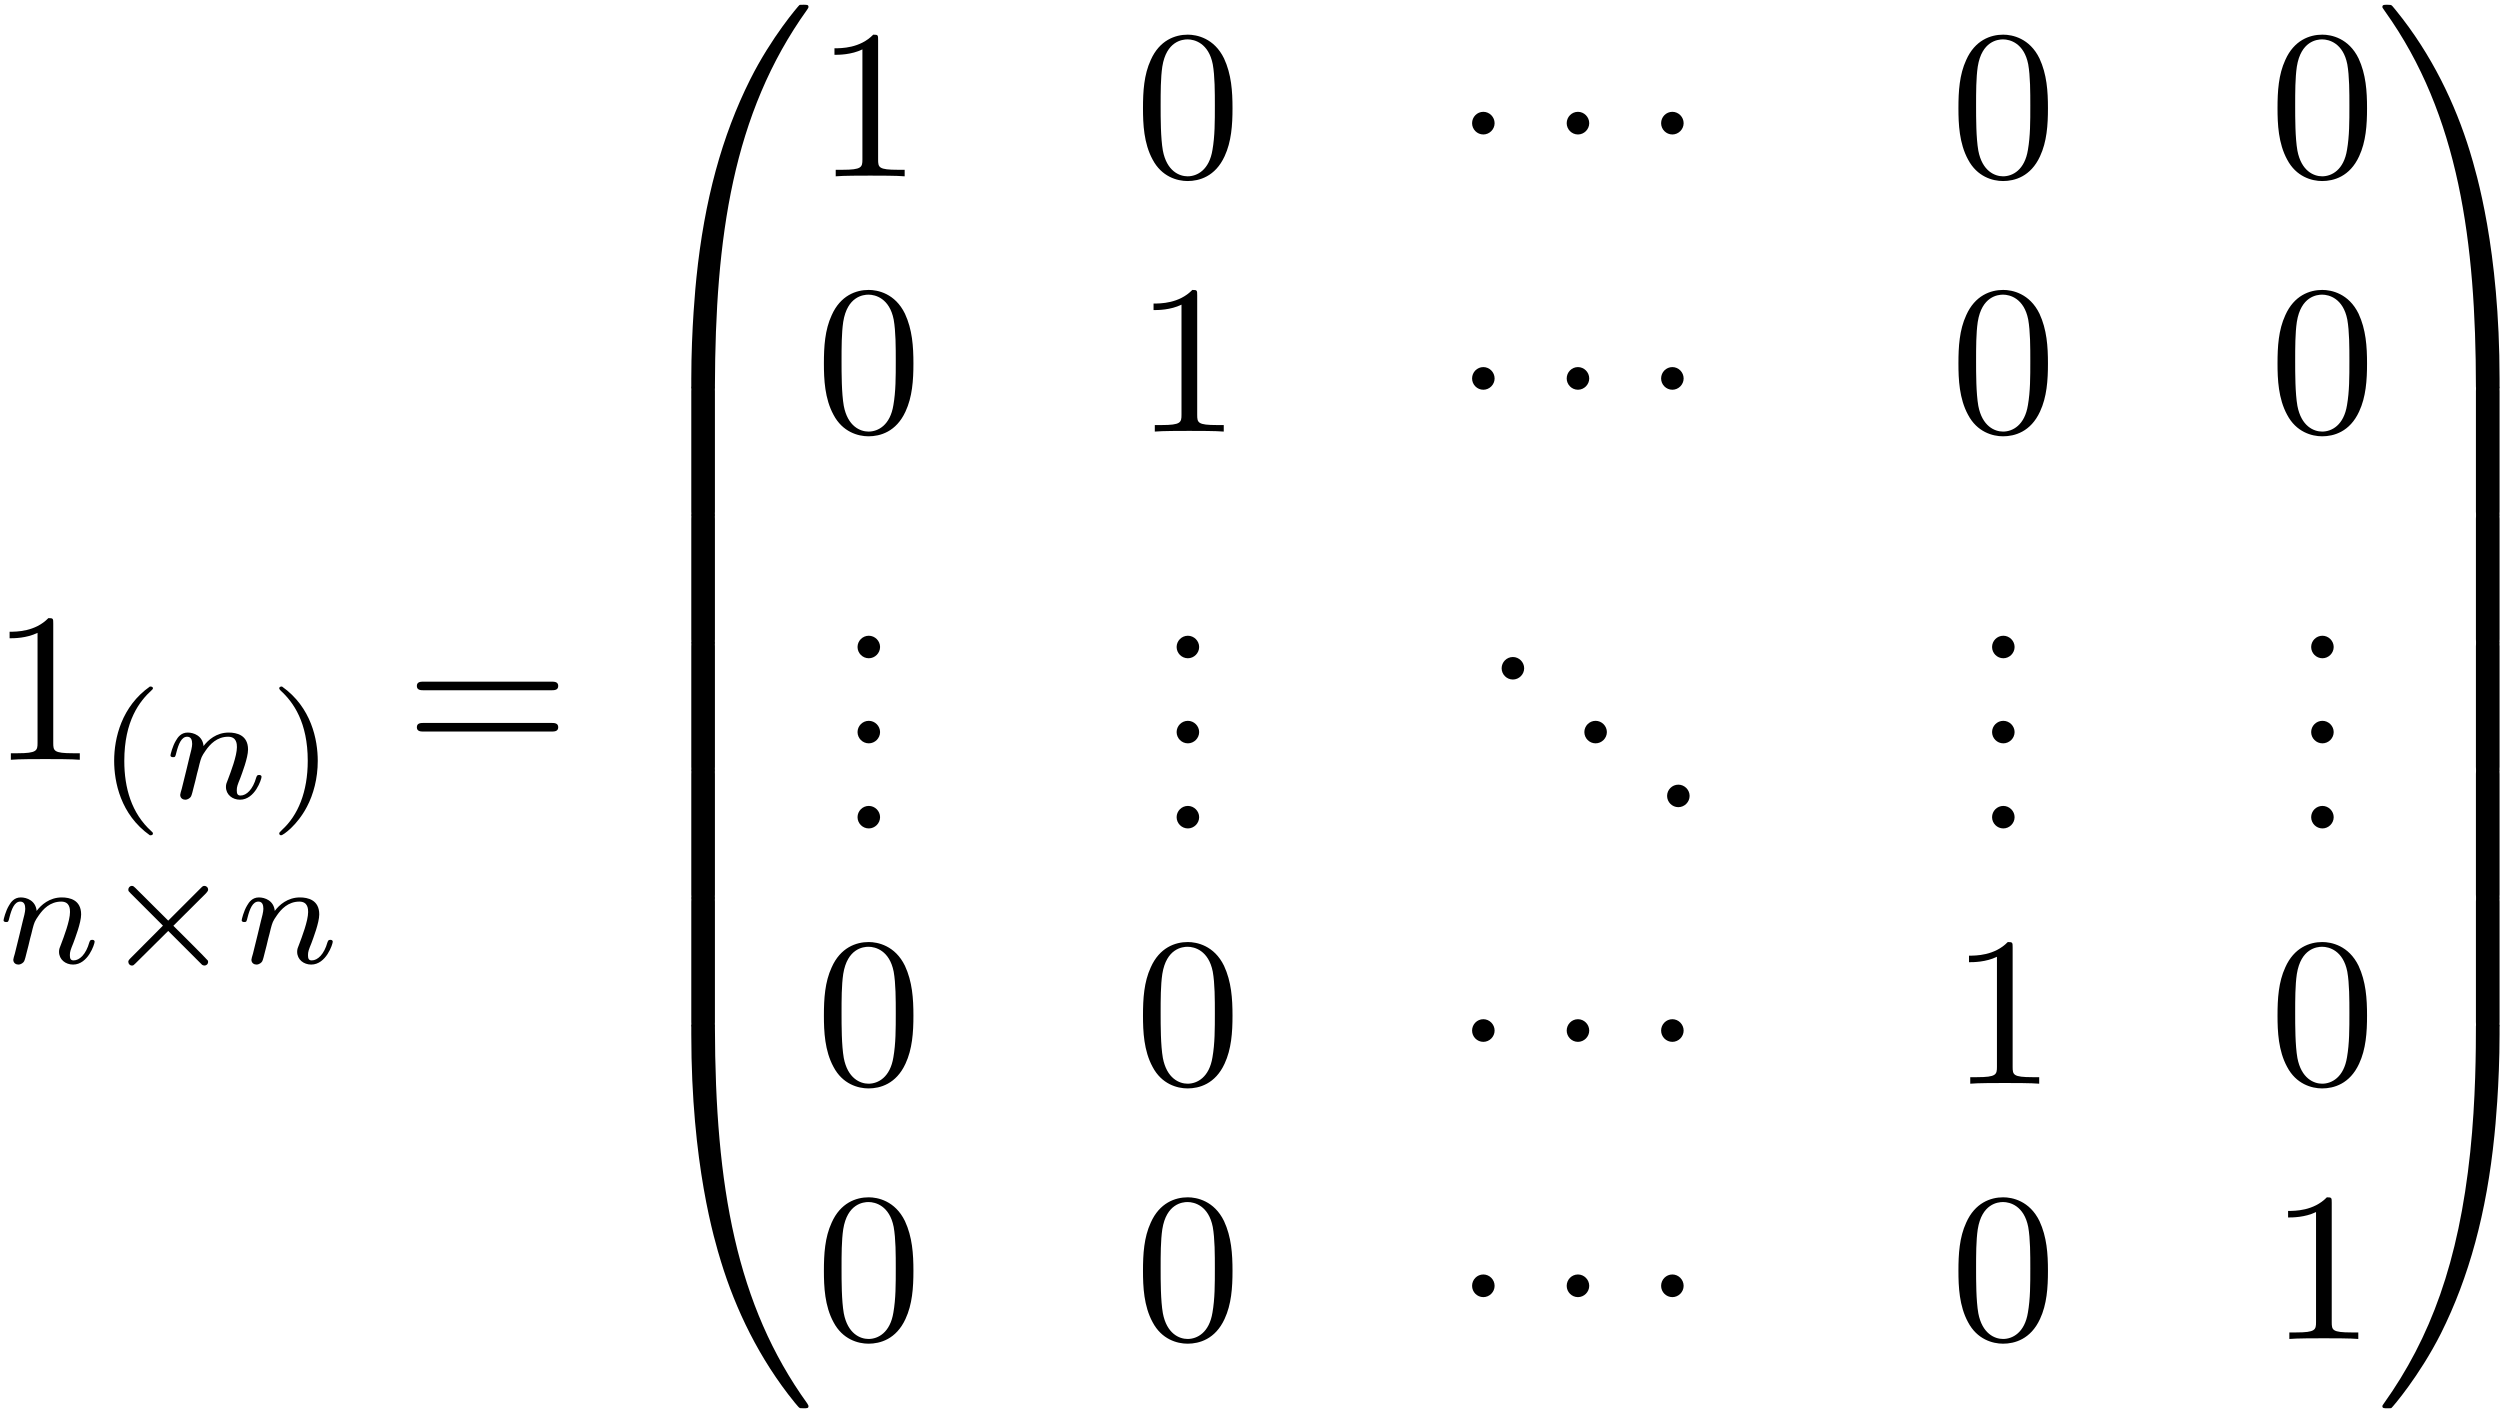 <?xml version="1.0" encoding="UTF-8"?>
<svg xmlns="http://www.w3.org/2000/svg" xmlns:xlink="http://www.w3.org/1999/xlink" width="281pt" height="159pt" viewBox="0 0 281 159" version="1.1"><!--latexit:AAAFt3jadVRbbBRVGP7PnAXahbLTlkspt8FuayuCu1ClFtFuKYUKXS67227bKevs
zOl26OzMOnO2dNlsch4MECMPPqF9UNvGVIzxFiXGRI1B1BjTaNuoiRHDEy/qgy/G
EBPP7G4KFZyTyfyXc/7/+7/zZZIZQ3doILCIBOxZsXKVN+4fJ7ajW+aAX7HVUZ17
UT+1MnG/lTxDVOrUADr/WkL0hSNHSY5oofKm7ysqo7ZlUYbeEXesXtPY9GBzy0M7
H961+5FH9z/R0fX00ZOnBodOK2TkTDpDszG/mTWMhaq1PrHe3x+O7B4jOWeQf8tN
+vyqoTjOleqa2nXrN2ys28QEhpmHrWAr2SpWwSqZ98rmLVu3bZd2PNDAVrM1bC3z
sWpWzzazrWwbk+JJxSGGbpKYahmWHU1bGolRnRoknrGJkk4aZDitpEx9RFcVyseN
agolfKykoo6lbCtragfdg4OOlbVVEiUTtAHKz0Ig6NuztzUWjpw63CmHI8WNkYyi
ku6AxBeIiFXNP7av7fHB0himkibxkkmc/vKB6bb2eDhyvDiv6Jn3HXjyqQFOgENt
3Uwx8QQvEOos8tybpQrHGylmZkIH3XMlZ+GQr/vwkZ4ln4MJUW4ls5Q4rIZtYrUJ
cV7WLDWbJiYtIhgKBjJ0OK/YVFcNUvDKWYdw7GNKigxx08XqDOeLrBWkRh7RpBHL
5q9JpWL07hN5Je04uXSS70wrdNT5b84N3i83lKUjbcN53cxwpKZaajSSNSRqSTSX
IZKm25wXI8cNRbV1jlVSRxVbUSlXp9cVzrHwialetm7qOFvP6vrCkW4OcDESjfn6
+uMD3I/o5wgnZqTbUFIO98N8sIaO5tIViiLbwDb29VqmolqcaXm4XGFabudu4hnO
ZJeuusJQ7Nx0wg0m1YRYcxfBWonzaa39vvGGjrZSr/mUb1R3NU51jiB0LT47O/77
JNvCS44ZvG0XF970WLurKnNva3dQ4gtYlXu3zx7pYdtLt3hD5pLksxOaNyXZLeVI
ZiEfTOSbzZZCQTrglZMkpZv5DCfb1icKXokXauJ6bJJkVbOoU3YCkizznGsG/ycn
j5djdwztnkjJWKq1rE9weZ97MATdnExMbQktJ2P8bEKsXVL7HfZnxhPtUAHVUA9+
aIE9sA964BichAichQI8By/AZXgF3oA34S14G96F9+EDuAofwcfwBXwJX8M38C3M
wXcwD4vwA/wEN+EW/AZ/wm1UidYiCe1ErWg/CqEwiqF+NIBOIx3Z6BwqoPPoIrqE
LqOX0SR6Fb2HPkSfoutoDv2MfkG/opvCVeET4TPhc+GacF34SpgTfhRuCLeEP4S/
hL+F28I/2IMrsYhrcR1uxM14F+7Eh/AgVvEozuAczmOGL+Dn8Yv4JTyJp/AMfh3P
ei56LnlmSsoRUPmPMwHLHs/sv+sUz+k=-->
<defs>
<g>
<symbol overflow="visible" id="glyph0-0">
<path style="stroke:none;" d=""/>
</symbol>
<symbol overflow="visible" id="glyph0-1">
<path style="stroke:none;" d="M 7.031 -15.297 C 7.031 -15.875 7.031 -15.922 6.484 -15.922 C 5 -14.391 2.891 -14.391 2.125 -14.391 L 2.125 -13.656 C 2.609 -13.656 4.016 -13.656 5.266 -14.266 L 5.266 -1.891 C 5.266 -1.031 5.188 -0.734 3.031 -0.734 L 2.266 -0.734 L 2.266 0 C 3.109 -0.078 5.188 -0.078 6.141 -0.078 C 7.094 -0.078 9.188 -0.078 10.016 0 L 10.016 -0.734 L 9.25 -0.734 C 7.094 -0.734 7.031 -1 7.031 -1.891 Z M 7.031 -15.297 "/>
</symbol>
<symbol overflow="visible" id="glyph0-2">
<path style="stroke:none;" d="M 16.422 -7.812 C 16.781 -7.812 17.234 -7.812 17.234 -8.297 C 17.234 -8.781 16.781 -8.781 16.453 -8.781 L 2.125 -8.781 C 1.797 -8.781 1.344 -8.781 1.344 -8.297 C 1.344 -7.812 1.797 -7.812 2.156 -7.812 Z M 16.453 -3.172 C 16.781 -3.172 17.234 -3.172 17.234 -3.656 C 17.234 -4.141 16.781 -4.141 16.422 -4.141 L 2.156 -4.141 C 1.797 -4.141 1.344 -4.141 1.344 -3.656 C 1.344 -3.172 1.797 -3.172 2.125 -3.172 Z M 16.453 -3.172 "/>
</symbol>
<symbol overflow="visible" id="glyph0-3">
<path style="stroke:none;" d="M 11 -7.656 C 11 -9.562 10.875 -11.469 10.047 -13.25 C 8.938 -15.531 6.984 -15.922 5.969 -15.922 C 4.547 -15.922 2.797 -15.297 1.812 -13.078 C 1.047 -11.422 0.938 -9.562 0.938 -7.656 C 0.938 -5.859 1.031 -3.703 2.016 -1.891 C 3.031 0.047 4.781 0.531 5.953 0.531 C 7.25 0.531 9.062 0.031 10.109 -2.25 C 10.875 -3.891 11 -5.766 11 -7.656 Z M 5.953 0 C 5.016 0 3.609 -0.594 3.172 -2.891 C 2.922 -4.328 2.922 -6.531 2.922 -7.938 C 2.922 -9.469 2.922 -11.047 3.109 -12.328 C 3.562 -15.188 5.359 -15.391 5.953 -15.391 C 6.734 -15.391 8.312 -14.969 8.781 -12.594 C 9.016 -11.266 9.016 -9.438 9.016 -7.938 C 9.016 -6.141 9.016 -4.516 8.75 -2.984 C 8.391 -0.719 7.031 0 5.953 0 Z M 5.953 0 "/>
</symbol>
<symbol overflow="visible" id="glyph0-4">
<path style="stroke:none;" d="M 4.594 -1.266 C 4.594 -1.953 4.016 -2.531 3.328 -2.531 C 2.625 -2.531 2.062 -1.953 2.062 -1.266 C 2.062 -0.578 2.625 0 3.328 0 C 4.016 0 4.594 -0.578 4.594 -1.266 Z M 4.594 -1.266 "/>
</symbol>
<symbol overflow="visible" id="glyph1-0">
<path style="stroke:none;" d=""/>
</symbol>
<symbol overflow="visible" id="glyph1-1">
<path style="stroke:none;" d="M 5.938 -12.547 C 2.766 -10.312 1.922 -6.766 1.922 -4.203 C 1.922 -1.844 2.625 1.828 5.938 4.172 C 6.078 4.172 6.281 4.172 6.281 3.969 C 6.281 3.859 6.219 3.828 6.109 3.719 C 3.875 1.703 3.062 -1.141 3.062 -4.188 C 3.062 -8.703 4.781 -10.906 6.156 -12.156 C 6.219 -12.219 6.281 -12.266 6.281 -12.344 C 6.281 -12.547 6.078 -12.547 5.938 -12.547 Z M 5.938 -12.547 "/>
</symbol>
<symbol overflow="visible" id="glyph1-2">
<path style="stroke:none;" d="M 1.5 -12.547 C 1.391 -12.547 1.188 -12.547 1.188 -12.344 C 1.188 -12.266 1.234 -12.219 1.344 -12.094 C 2.781 -10.781 4.391 -8.516 4.391 -4.203 C 4.391 -0.703 3.297 1.938 1.484 3.578 C 1.203 3.859 1.188 3.875 1.188 3.969 C 1.188 4.047 1.234 4.172 1.406 4.172 C 1.609 4.172 3.203 3.062 4.297 0.969 C 5.031 -0.422 5.516 -2.219 5.516 -4.188 C 5.516 -6.547 4.812 -10.203 1.5 -12.547 Z M 1.5 -12.547 "/>
</symbol>
<symbol overflow="visible" id="glyph2-0">
<path style="stroke:none;" d=""/>
</symbol>
<symbol overflow="visible" id="glyph2-1">
<path style="stroke:none;" d="M 2.047 -1.047 C 1.969 -0.844 1.875 -0.422 1.875 -0.375 C 1.875 0 2.172 0.172 2.438 0.172 C 2.75 0.172 3.016 -0.047 3.094 -0.203 C 3.172 -0.344 3.312 -0.891 3.391 -1.234 C 3.484 -1.562 3.672 -2.328 3.766 -2.75 C 3.859 -3.109 3.969 -3.484 4.047 -3.859 C 4.234 -4.547 4.266 -4.688 4.75 -5.375 C 5.219 -6.047 6 -6.906 7.266 -6.906 C 8.234 -6.906 8.25 -6.062 8.25 -5.734 C 8.25 -4.734 7.531 -2.875 7.266 -2.172 C 7.078 -1.703 7.016 -1.562 7.016 -1.266 C 7.016 -0.391 7.75 0.172 8.594 0.172 C 10.281 0.172 11.016 -2.141 11.016 -2.391 C 11.016 -2.609 10.797 -2.609 10.75 -2.609 C 10.516 -2.609 10.5 -2.516 10.422 -2.328 C 10.047 -0.984 9.328 -0.297 8.656 -0.297 C 8.297 -0.297 8.234 -0.531 8.234 -0.891 C 8.234 -1.266 8.312 -1.484 8.625 -2.25 C 8.812 -2.766 9.5 -4.531 9.5 -5.469 C 9.5 -7.094 8.219 -7.375 7.328 -7.375 C 5.938 -7.375 5 -6.531 4.5 -5.859 C 4.391 -7.016 3.391 -7.375 2.719 -7.375 C 1.984 -7.375 1.609 -6.859 1.391 -6.469 C 1.016 -5.859 0.781 -4.906 0.781 -4.812 C 0.781 -4.609 1.016 -4.609 1.078 -4.609 C 1.312 -4.609 1.328 -4.656 1.438 -5.109 C 1.688 -6.094 2.016 -6.906 2.656 -6.906 C 3.094 -6.906 3.219 -6.547 3.219 -6.094 C 3.219 -5.766 3.062 -5.156 2.938 -4.703 C 2.828 -4.25 2.656 -3.562 2.578 -3.203 Z M 2.047 -1.047 "/>
</symbol>
<symbol overflow="visible" id="glyph3-0">
<path style="stroke:none;" d=""/>
</symbol>
<symbol overflow="visible" id="glyph3-1">
<path style="stroke:none;" d="M 11.719 -7.844 C 11.891 -8.031 11.953 -8.141 11.953 -8.25 C 11.953 -8.516 11.734 -8.672 11.547 -8.672 C 11.375 -8.672 11.328 -8.625 11.125 -8.422 L 7.469 -4.766 L 3.781 -8.438 C 3.609 -8.594 3.547 -8.672 3.391 -8.672 C 3.156 -8.672 2.984 -8.484 2.984 -8.25 C 2.984 -8.094 3.031 -8.047 3.234 -7.844 L 6.875 -4.203 L 3.234 -0.547 C 3 -0.312 2.984 -0.234 2.984 -0.141 C 2.984 0.094 3.156 0.281 3.391 0.281 C 3.547 0.281 3.594 0.234 3.781 0.047 L 7.469 -3.609 L 11.281 0.203 C 11.359 0.25 11.453 0.281 11.547 0.281 C 11.734 0.281 11.953 0.141 11.953 -0.141 C 11.953 -0.266 11.922 -0.297 11.859 -0.344 C 11.828 -0.422 8.578 -3.672 8.047 -4.188 Z M 11.719 -7.844 "/>
</symbol>
<symbol overflow="visible" id="glyph4-0">
<path style="stroke:none;" d=""/>
</symbol>
<symbol overflow="visible" id="glyph4-1">
<path style="stroke:none;" d="M 8.938 42.312 C 9.469 42.312 9.609 42.312 9.609 41.984 C 9.656 25.219 11.594 11.312 19.969 -0.375 C 20.125 -0.594 20.125 -0.641 20.125 -0.688 C 20.125 -0.938 19.969 -0.938 19.578 -0.938 C 19.203 -0.938 19.156 -0.938 19.094 -0.891 C 19 -0.812 15.969 2.672 13.562 7.484 C 10.406 13.797 8.422 21.031 7.531 29.734 C 7.453 30.484 6.953 35.453 6.953 41.125 L 6.953 42.047 C 6.984 42.312 7.125 42.312 7.625 42.312 Z M 8.938 42.312 "/>
</symbol>
<symbol overflow="visible" id="glyph4-2">
<path style="stroke:none;" d="M 9.609 0.406 C 9.609 -0.219 9.594 -0.234 8.938 -0.234 L 7.625 -0.234 C 6.984 -0.234 6.953 -0.219 6.953 0.406 L 6.953 13.938 C 6.953 14.562 6.984 14.578 7.625 14.578 L 8.938 14.578 C 9.594 14.578 9.609 14.562 9.609 13.938 Z M 9.609 0.406 "/>
</symbol>
<symbol overflow="visible" id="glyph4-3">
<path style="stroke:none;" d="M 7.625 -1.188 C 7.125 -1.188 6.984 -1.188 6.953 -0.938 L 6.953 0 C 6.953 14.609 9.562 23.172 10.297 25.578 C 11.922 30.891 14.578 36.484 18.578 41.406 C 18.938 41.828 19.031 41.953 19.125 42 C 19.172 42.031 19.203 42.047 19.578 42.047 C 19.969 42.047 20.125 42.047 20.125 41.812 C 20.125 41.766 20.125 41.719 19.984 41.5 C 12.031 30.453 9.641 17.172 9.609 -0.859 C 9.609 -1.188 9.469 -1.188 8.938 -1.188 Z M 7.625 -1.188 "/>
</symbol>
<symbol overflow="visible" id="glyph4-4">
<path style="stroke:none;" d="M 13.938 41.125 C 13.938 26.516 11.328 17.953 10.594 15.531 C 8.969 10.234 6.312 4.641 2.312 -0.281 C 1.953 -0.719 1.859 -0.844 1.766 -0.891 C 1.719 -0.906 1.703 -0.938 1.312 -0.938 C 0.953 -0.938 0.766 -0.938 0.766 -0.688 C 0.766 -0.641 0.766 -0.594 1.078 -0.172 C 9.391 11.453 11.266 25.797 11.281 41.984 C 11.281 42.312 11.422 42.312 11.953 42.312 L 13.266 42.312 C 13.766 42.312 13.906 42.312 13.938 42.047 Z M 13.938 41.125 "/>
</symbol>
<symbol overflow="visible" id="glyph4-5">
<path style="stroke:none;" d="M 13.938 0.406 C 13.938 -0.219 13.906 -0.234 13.266 -0.234 L 11.953 -0.234 C 11.312 -0.234 11.281 -0.219 11.281 0.406 L 11.281 13.938 C 11.281 14.562 11.312 14.578 11.953 14.578 L 13.266 14.578 C 13.906 14.578 13.938 14.562 13.938 13.938 Z M 13.938 0.406 "/>
</symbol>
<symbol overflow="visible" id="glyph4-6">
<path style="stroke:none;" d="M 13.938 -0.938 C 13.906 -1.188 13.766 -1.188 13.266 -1.188 L 11.953 -1.188 C 11.422 -1.188 11.281 -1.188 11.281 -0.859 C 11.281 1.609 11.266 7.297 10.641 13.25 C 9.344 25.609 6.172 34.156 0.938 41.5 C 0.766 41.719 0.766 41.766 0.766 41.812 C 0.766 42.047 0.953 42.047 1.312 42.047 C 1.703 42.047 1.75 42.047 1.797 42 C 1.891 41.938 4.922 38.438 7.344 33.641 C 10.5 27.328 12.484 20.078 13.359 11.375 C 13.438 10.641 13.938 5.672 13.938 0 Z M 13.938 -0.938 "/>
</symbol>
<symbol overflow="visible" id="glyph5-0">
<path style="stroke:none;" d=""/>
</symbol>
<symbol overflow="visible" id="glyph5-1">
<path style="stroke:none;" d="M 4.594 -5.969 C 4.594 -6.672 4.016 -7.25 3.328 -7.25 C 2.625 -7.25 2.062 -6.672 2.062 -5.969 C 2.062 -5.281 2.625 -4.703 3.328 -4.703 C 4.016 -4.703 4.594 -5.281 4.594 -5.969 Z M 4.594 -5.969 "/>
</symbol>
</g>
<clipPath id="clip1">
  <path d="M 77 115 L 91 115 L 91 158.801 L 77 158.801 Z M 77 115 "/>
</clipPath>
<clipPath id="clip2">
  <path d="M 267 115 L 281 115 L 281 158.801 L 267 158.801 Z M 267 115 "/>
</clipPath>
</defs>
<g id="surface1">
<g style="fill:rgb(0%,0%,0%);fill-opacity:1;">
  <use xlink:href="#glyph0-1" x="-1.046" y="85.398"/>
</g>
<g style="fill:rgb(0%,0%,0%);fill-opacity:1;">
  <use xlink:href="#glyph1-1" x="10.909" y="89.715"/>
</g>
<g style="fill:rgb(0%,0%,0%);fill-opacity:1;">
  <use xlink:href="#glyph2-1" x="18.38" y="89.715"/>
</g>
<g style="fill:rgb(0%,0%,0%);fill-opacity:1;">
  <use xlink:href="#glyph1-2" x="30.2" y="89.715"/>
</g>
<g style="fill:rgb(0%,0%,0%);fill-opacity:1;">
  <use xlink:href="#glyph2-1" x="-0.381" y="108.246"/>
</g>
<g style="fill:rgb(0%,0%,0%);fill-opacity:1;">
  <use xlink:href="#glyph3-1" x="11.439" y="108.246"/>
</g>
<g style="fill:rgb(0%,0%,0%);fill-opacity:1;">
  <use xlink:href="#glyph2-1" x="26.384" y="108.246"/>
</g>
<g style="fill:rgb(0%,0%,0%);fill-opacity:1;">
  <use xlink:href="#glyph0-2" x="45.51" y="85.398"/>
</g>
<g style="fill:rgb(0%,0%,0%);fill-opacity:1;">
  <use xlink:href="#glyph4-1" x="70.748" y="1.472"/>
</g>
<g style="fill:rgb(0%,0%,0%);fill-opacity:1;">
  <use xlink:href="#glyph4-2" x="70.748" y="43.556"/>
</g>
<g style="fill:rgb(0%,0%,0%);fill-opacity:1;">
  <use xlink:href="#glyph4-2" x="70.748" y="57.901"/>
</g>
<g style="fill:rgb(0%,0%,0%);fill-opacity:1;">
  <use xlink:href="#glyph4-2" x="70.748" y="72.248"/>
</g>
<g style="fill:rgb(0%,0%,0%);fill-opacity:1;">
  <use xlink:href="#glyph4-2" x="70.748" y="86.595"/>
</g>
<g style="fill:rgb(0%,0%,0%);fill-opacity:1;">
  <use xlink:href="#glyph4-2" x="70.748" y="100.94"/>
</g>
<g clip-path="url(#clip1)" clip-rule="nonzero">
<g style="fill:rgb(0%,0%,0%);fill-opacity:1;">
  <use xlink:href="#glyph4-3" x="70.748" y="116.243"/>
</g>
</g>
<g style="fill:rgb(0%,0%,0%);fill-opacity:1;">
  <use xlink:href="#glyph0-1" x="91.669" y="19.818"/>
  <use xlink:href="#glyph0-3" x="127.534" y="19.818"/>
</g>
<g style="fill:rgb(0%,0%,0%);fill-opacity:1;">
  <use xlink:href="#glyph5-1" x="163.4" y="19.818"/>
  <use xlink:href="#glyph5-1" x="174.035" y="19.818"/>
</g>
<g style="fill:rgb(0%,0%,0%);fill-opacity:1;">
  <use xlink:href="#glyph5-1" x="184.647" y="19.818"/>
</g>
<g style="fill:rgb(0%,0%,0%);fill-opacity:1;">
  <use xlink:href="#glyph0-3" x="219.19" y="19.818"/>
  <use xlink:href="#glyph0-3" x="255.056" y="19.818"/>
</g>
<g style="fill:rgb(0%,0%,0%);fill-opacity:1;">
  <use xlink:href="#glyph0-3" x="91.669" y="48.51"/>
  <use xlink:href="#glyph0-1" x="127.534" y="48.51"/>
</g>
<g style="fill:rgb(0%,0%,0%);fill-opacity:1;">
  <use xlink:href="#glyph5-1" x="163.4" y="48.51"/>
  <use xlink:href="#glyph5-1" x="174.035" y="48.51"/>
</g>
<g style="fill:rgb(0%,0%,0%);fill-opacity:1;">
  <use xlink:href="#glyph5-1" x="184.647" y="48.51"/>
</g>
<g style="fill:rgb(0%,0%,0%);fill-opacity:1;">
  <use xlink:href="#glyph0-3" x="219.19" y="48.51"/>
  <use xlink:href="#glyph0-3" x="255.056" y="48.51"/>
</g>
<g style="fill:rgb(0%,0%,0%);fill-opacity:1;">
  <use xlink:href="#glyph0-4" x="94.326" y="73.988"/>
</g>
<g style="fill:rgb(0%,0%,0%);fill-opacity:1;">
  <use xlink:href="#glyph0-4" x="94.326" y="83.552"/>
</g>
<g style="fill:rgb(0%,0%,0%);fill-opacity:1;">
  <use xlink:href="#glyph0-4" x="94.326" y="93.116"/>
</g>
<g style="fill:rgb(0%,0%,0%);fill-opacity:1;">
  <use xlink:href="#glyph0-4" x="130.191" y="73.988"/>
</g>
<g style="fill:rgb(0%,0%,0%);fill-opacity:1;">
  <use xlink:href="#glyph0-4" x="130.191" y="83.552"/>
</g>
<g style="fill:rgb(0%,0%,0%);fill-opacity:1;">
  <use xlink:href="#glyph0-4" x="130.191" y="93.116"/>
</g>
<g style="fill:rgb(0%,0%,0%);fill-opacity:1;">
  <use xlink:href="#glyph0-4" x="166.722" y="76.379"/>
</g>
<g style="fill:rgb(0%,0%,0%);fill-opacity:1;">
  <use xlink:href="#glyph0-4" x="176.019" y="83.552"/>
</g>
<g style="fill:rgb(0%,0%,0%);fill-opacity:1;">
  <use xlink:href="#glyph0-4" x="185.319" y="90.726"/>
</g>
<g style="fill:rgb(0%,0%,0%);fill-opacity:1;">
  <use xlink:href="#glyph0-4" x="221.847" y="73.988"/>
</g>
<g style="fill:rgb(0%,0%,0%);fill-opacity:1;">
  <use xlink:href="#glyph0-4" x="221.847" y="83.552"/>
</g>
<g style="fill:rgb(0%,0%,0%);fill-opacity:1;">
  <use xlink:href="#glyph0-4" x="221.847" y="93.116"/>
</g>
<g style="fill:rgb(0%,0%,0%);fill-opacity:1;">
  <use xlink:href="#glyph0-4" x="257.713" y="73.988"/>
</g>
<g style="fill:rgb(0%,0%,0%);fill-opacity:1;">
  <use xlink:href="#glyph0-4" x="257.713" y="83.552"/>
</g>
<g style="fill:rgb(0%,0%,0%);fill-opacity:1;">
  <use xlink:href="#glyph0-4" x="257.713" y="93.116"/>
</g>
<g style="fill:rgb(0%,0%,0%);fill-opacity:1;">
  <use xlink:href="#glyph0-3" x="91.669" y="121.808"/>
  <use xlink:href="#glyph0-3" x="127.534" y="121.808"/>
</g>
<g style="fill:rgb(0%,0%,0%);fill-opacity:1;">
  <use xlink:href="#glyph5-1" x="163.4" y="121.808"/>
  <use xlink:href="#glyph5-1" x="174.035" y="121.808"/>
</g>
<g style="fill:rgb(0%,0%,0%);fill-opacity:1;">
  <use xlink:href="#glyph5-1" x="184.647" y="121.808"/>
</g>
<g style="fill:rgb(0%,0%,0%);fill-opacity:1;">
  <use xlink:href="#glyph0-1" x="219.19" y="121.808"/>
  <use xlink:href="#glyph0-3" x="255.056" y="121.808"/>
</g>
<g style="fill:rgb(0%,0%,0%);fill-opacity:1;">
  <use xlink:href="#glyph0-3" x="91.669" y="150.5"/>
  <use xlink:href="#glyph0-3" x="127.534" y="150.5"/>
</g>
<g style="fill:rgb(0%,0%,0%);fill-opacity:1;">
  <use xlink:href="#glyph5-1" x="163.4" y="150.5"/>
  <use xlink:href="#glyph5-1" x="174.035" y="150.5"/>
</g>
<g style="fill:rgb(0%,0%,0%);fill-opacity:1;">
  <use xlink:href="#glyph5-1" x="184.647" y="150.5"/>
</g>
<g style="fill:rgb(0%,0%,0%);fill-opacity:1;">
  <use xlink:href="#glyph0-3" x="219.19" y="150.5"/>
  <use xlink:href="#glyph0-1" x="255.056" y="150.5"/>
</g>
<g style="fill:rgb(0%,0%,0%);fill-opacity:1;">
  <use xlink:href="#glyph4-4" x="267.013" y="1.472"/>
</g>
<g style="fill:rgb(0%,0%,0%);fill-opacity:1;">
  <use xlink:href="#glyph4-5" x="267.013" y="43.556"/>
</g>
<g style="fill:rgb(0%,0%,0%);fill-opacity:1;">
  <use xlink:href="#glyph4-5" x="267.013" y="57.901"/>
</g>
<g style="fill:rgb(0%,0%,0%);fill-opacity:1;">
  <use xlink:href="#glyph4-5" x="267.013" y="72.248"/>
</g>
<g style="fill:rgb(0%,0%,0%);fill-opacity:1;">
  <use xlink:href="#glyph4-5" x="267.013" y="86.595"/>
</g>
<g style="fill:rgb(0%,0%,0%);fill-opacity:1;">
  <use xlink:href="#glyph4-5" x="267.013" y="100.94"/>
</g>
<g clip-path="url(#clip2)" clip-rule="nonzero">
<g style="fill:rgb(0%,0%,0%);fill-opacity:1;">
  <use xlink:href="#glyph4-6" x="267.013" y="116.243"/>
</g>
</g>
</g>
</svg>

